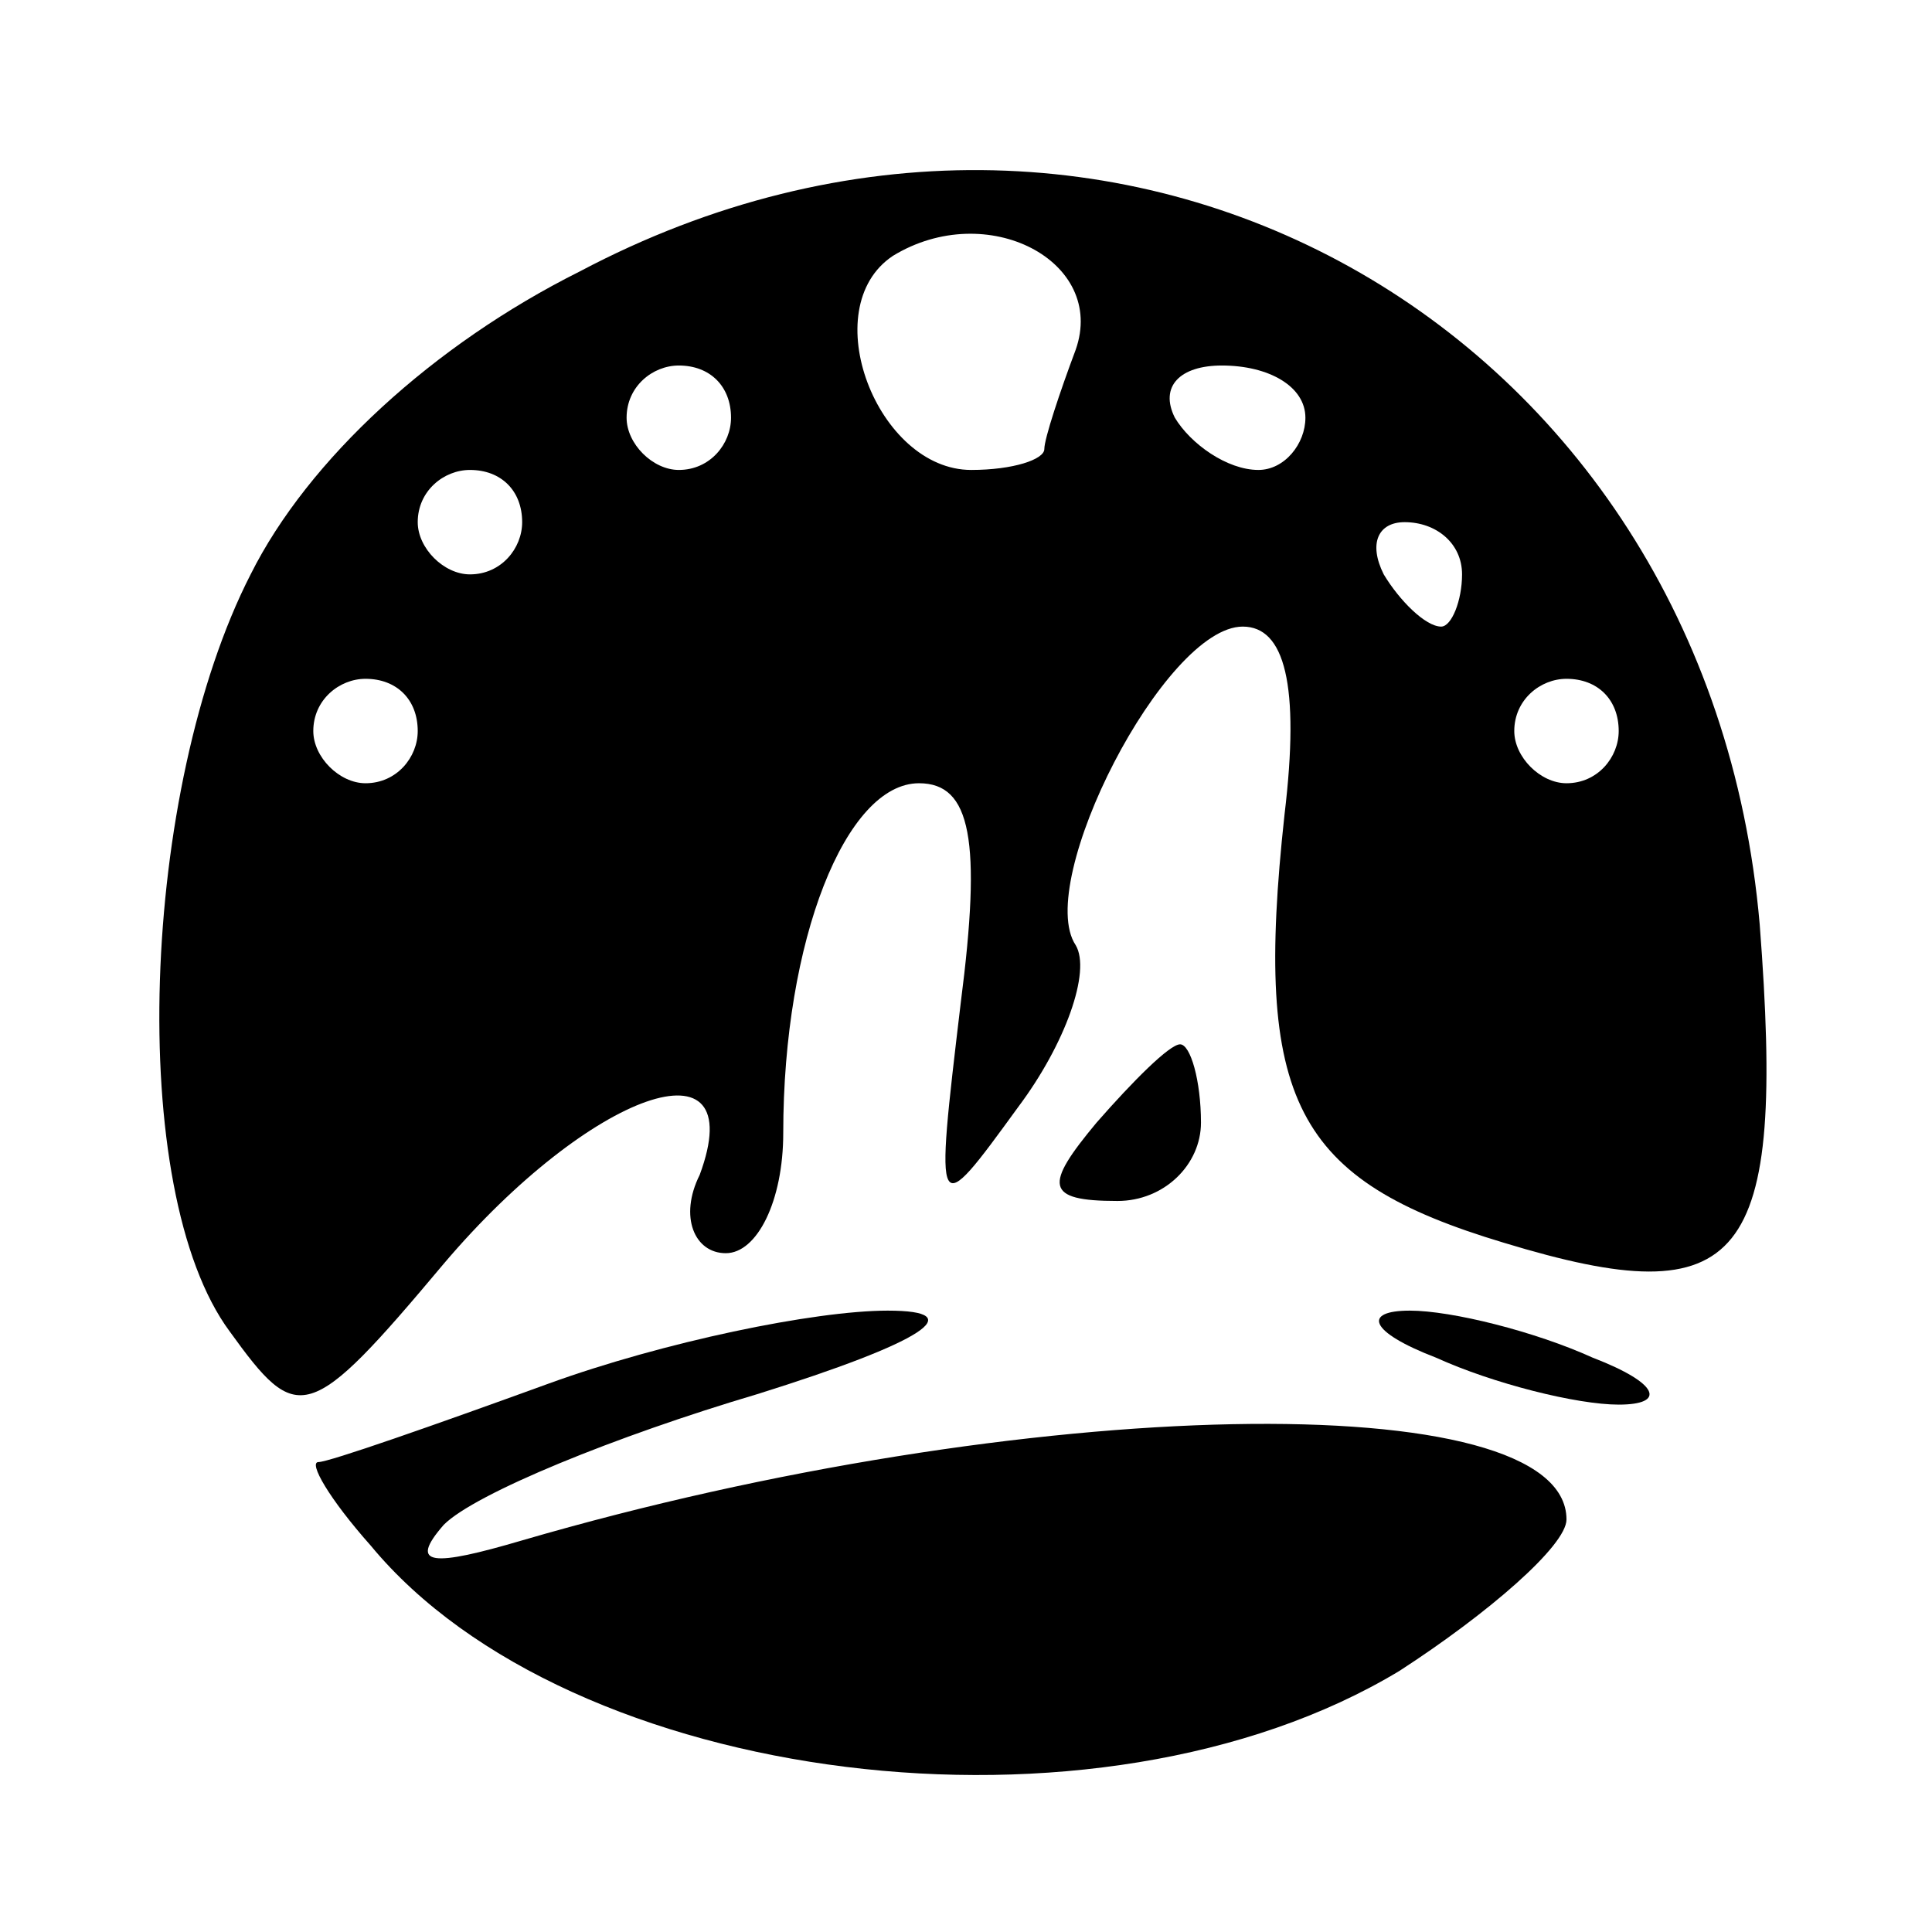 <?xml version="1.0" standalone="no"?>
<!DOCTYPE svg PUBLIC "-//W3C//DTD SVG 20010904//EN"
 "http://www.w3.org/TR/2001/REC-SVG-20010904/DTD/svg10.dtd">
<svg version="1.0" xmlns="http://www.w3.org/2000/svg"
 width="37pt" height="37pt" viewBox="0 0 37 37"
 preserveAspectRatio="xMidYMid meet">

<g transform="translate(0,37) scale(0.1,-0.1)"
fill="#000000" stroke="none">
<path d="M111 318 c-28 -14 -52 -36 -63 -58 -21 -41 -24 -118 -4 -145 13 -18
15 -18 41 13 28 33 59 44 49 17 -4 -8 -1 -15 5 -15 6 0 11 10 11 23 0 37 12
67 26 67 10 0 12 -11 8 -42 -5 -42 -5 -42 11 -20 9 12 14 26 11 31 -8 12 17
61 32 61 8 0 11 -11 8 -36 -6 -55 2 -70 42 -82 46 -14 54 -4 49 61 -10 115
-124 179 -226 125z m95 -15 c-3 -8 -6 -17 -6 -19 0 -2 -6 -4 -14 -4 -18 0 -30
31 -15 41 18 11 41 -1 35 -18z m-66 -13 c0 -5 -4 -10 -10 -10 -5 0 -10 5 -10
10 0 6 5 10 10 10 6 0 10 -4 10 -10z m110 0 c0 -5 -4 -10 -9 -10 -6 0 -13 5
-16 10 -3 6 1 10 9 10 9 0 16 -4 16 -10z m-150 -20 c0 -5 -4 -10 -10 -10 -5 0
-10 5 -10 10 0 6 5 10 10 10 6 0 10 -4 10 -10z m180 -10 c0 -5 -2 -10 -4 -10
-3 0 -8 5 -11 10 -3 6 -1 10 4 10 6 0 11 -4 11 -10z m-200 -30 c0 -5 -4 -10
-10 -10 -5 0 -10 5 -10 10 0 6 5 10 10 10 6 0 10 -4 10 -10z m230 0 c0 -5 -4
-10 -10 -10 -5 0 -10 5 -10 10 0 6 5 10 10 10 6 0 10 -4 10 -10z"/>
<path d="M210 155 c-10 -12 -10 -15 4 -15 9 0 16 7 16 15 0 8 -2 15 -4 15 -2
0 -9 -7 -16 -15z"/>
<path d="M105 105 c-22 -8 -42 -15 -44 -15 -2 0 2 -7 10 -16 38 -46 139 -59
197 -24 17 11 32 24 32 29 0 26 -104 24 -200 -4 -17 -5 -22 -5 -15 3 6 6 33
17 60 25 32 10 41 16 25 16 -14 0 -43 -6 -65 -14z"/>
<path d="M275 110 c11 -5 27 -9 35 -9 9 0 8 4 -5 9 -11 5 -27 9 -35 9 -9 0 -8
-4 5 -9z"/>
</g>
</svg>
